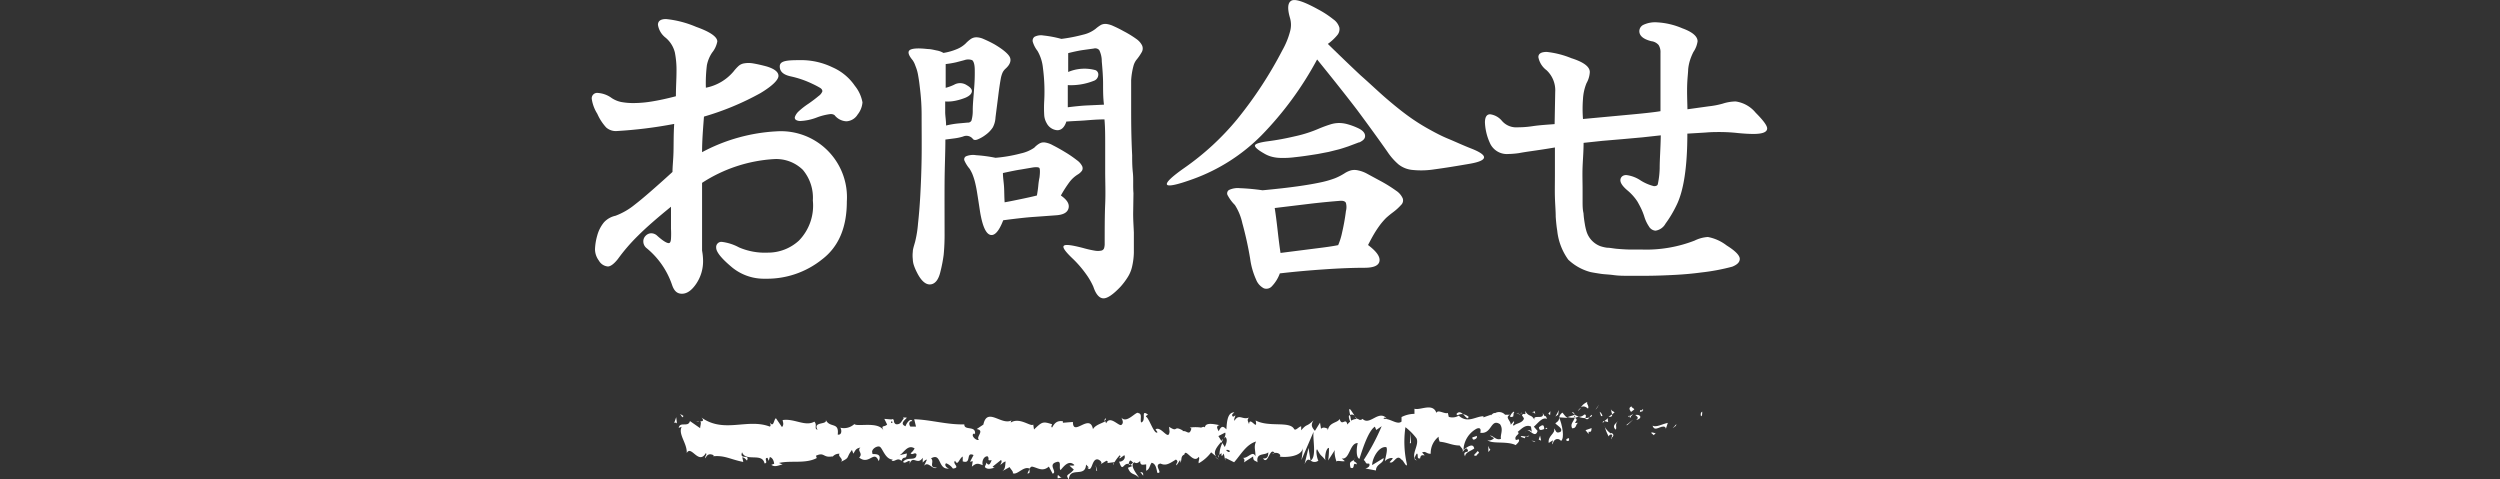<svg xmlns="http://www.w3.org/2000/svg" viewBox="0 0 249.37 47.81"><rect x="0" y="0" width="249.37" height="47.81" fill="#333333" stroke="none"/><defs><style>.cls-1{fill:#fff;}.cls-2{fill:none;}</style></defs><g id="レイヤー_2" data-name="レイヤー 2"><g id="レイヤー_1-2" data-name="レイヤー 1"><path class="cls-1" d="M11,15.18a17.7,17.7,0,0,1,7.44-2.08,6.59,6.59,0,0,1,7,7q0,3.87-2.44,5.75a8.77,8.77,0,0,1-5.71,1.95,5,5,0,0,1-3.45-1.26c-1-.85-1.43-1.45-1.43-1.82a.52.52,0,0,1,.59-.59,4.83,4.83,0,0,1,1.69.55,6.53,6.53,0,0,0,2.86.52A4.56,4.56,0,0,0,20.66,24a5,5,0,0,0,1.39-4,4.32,4.32,0,0,0-1-3.06,3.8,3.8,0,0,0-2.89-1.07A14.75,14.75,0,0,0,11,18.24Q11,24.41,11,25a5.68,5.68,0,0,1,.1,1,4,4,0,0,1-.68,2.3c-.46.68-.93,1-1.43,1S8.2,29,8,28.4a8.09,8.09,0,0,0-2.56-3.67.86.86,0,0,1-.3-.63.77.77,0,0,1,.22-.57.79.79,0,0,1,.53-.26.87.87,0,0,1,.65.26q.81.72,1.14.72c.13,0,.2-.15.22-.43a8.47,8.47,0,0,0,0-1c0-.54,0-1.27,0-2.2-1.3,1.06-2.4,2-3.3,2.9A18.26,18.26,0,0,0,2.6,25.84c-.39.49-.73.74-1,.74A1.14,1.14,0,0,1,.71,26a1.93,1.93,0,0,1-.39-1.12,5.67,5.67,0,0,1,.23-1.41,3.5,3.5,0,0,1,.67-1.3,2.2,2.2,0,0,1,1.15-.65,6.84,6.84,0,0,0,1.92-1.11c.39-.3.9-.72,1.52-1.26s1.38-1.21,2.24-2c0-.54.08-1.21.1-2s0-1.73.07-2.79a43.85,43.85,0,0,1-5.72.71,1.44,1.44,0,0,1-1.07-.36,5,5,0,0,1-.88-1.36A3.82,3.82,0,0,1,0,9.89a.54.54,0,0,1,.6-.62A2.64,2.64,0,0,1,2,9.79a2.77,2.77,0,0,0,.91.38,6.56,6.56,0,0,0,1.28.11A11.36,11.36,0,0,0,6,10.12c.68-.11,1.48-.28,2.39-.52,0-.91.06-1.73.06-2.47a9.15,9.15,0,0,0-.16-1.88,2.78,2.78,0,0,0-.94-1.5,2,2,0,0,1-.75-1.27c0-.39.27-.58.81-.58a10.3,10.3,0,0,1,3,.78c1.41.5,2.11,1,2.11,1.46A2.49,2.49,0,0,1,12,5.25a3.45,3.45,0,0,0-.52,1.26,14.41,14.41,0,0,0-.1,2.24,4.81,4.81,0,0,0,2.76-1.62,4.53,4.53,0,0,1,.49-.54,1.09,1.09,0,0,1,.57-.27,2.55,2.55,0,0,1,.87,0c.36.06.82.16,1.38.31.78.24,1.17.55,1.17.94s-.6,1-1.8,1.72a27.29,27.29,0,0,1-5.63,2.34C11.1,12.81,11,14,11,15.18ZM20.66,6A7.19,7.19,0,0,1,24,6.71a5.24,5.24,0,0,1,2.24,1.85A3.65,3.65,0,0,1,27,10.21a2.21,2.21,0,0,1-.48,1.21,1.4,1.4,0,0,1-1.12.68,1.6,1.6,0,0,1-1.19-.62.67.67,0,0,0-.42-.1,5.85,5.85,0,0,0-1.4.36,5.22,5.22,0,0,1-1.59.33.84.84,0,0,1-.42-.1.27.27,0,0,1-.12-.31,1.42,1.42,0,0,1,.36-.54,7.41,7.41,0,0,1,1-.78c.46-.32.79-.58,1-.76A1,1,0,0,0,23,9.11c0-.13-.06-.25-.25-.36A8.46,8.46,0,0,0,22,8.36a9.62,9.62,0,0,0-2.15-.74c-.73-.16-1.1-.47-1.1-1S19.38,6,20.66,6Z" transform="translate(59.03)"/><path class="cls-1" d="M35.08,5.28a5.92,5.92,0,0,0,1.36-.39,2.77,2.77,0,0,0,.85-.55,3.38,3.38,0,0,1,.53-.46,1,1,0,0,1,.55-.16,1.89,1.89,0,0,1,.73.18,11.43,11.43,0,0,1,1.08.53c.91.54,1.42,1,1.54,1.32s0,.71-.47,1.12a1.34,1.34,0,0,0-.26.34,2.6,2.6,0,0,0-.2.67q-.09.48-.21,1.38c-.07.59-.18,1.41-.31,2.45a2.4,2.4,0,0,1-.27,1,2.81,2.81,0,0,1-.73.75,3.36,3.36,0,0,1-.72.42c-.24.11-.41.11-.52,0a.82.82,0,0,0-1-.26,5.22,5.22,0,0,1-.83.18l-.93.12c0,1.27-.07,2.71-.08,4.3s0,3.26,0,5a21.12,21.12,0,0,1-.09,2.19,14.25,14.25,0,0,1-.33,1.71c-.19.8-.53,1.21-1,1.25s-.94-.38-1.35-1.22a4.9,4.9,0,0,1-.29-.68,2.12,2.12,0,0,1-.11-.62,3.12,3.12,0,0,1,0-.73c0-.27.12-.6.23-1a11.15,11.15,0,0,0,.29-1.81c.09-.81.17-1.76.23-2.87s.11-2.33.13-3.69,0-2.77,0-4.27c0-.93-.06-1.71-.13-2.35S32.64,8,32.56,7.57a4.18,4.18,0,0,0-.28-1A2.18,2.18,0,0,0,32,6c-.41-.49-.51-.83-.29-1s.81-.22,1.78-.11c.35,0,.67.1,1,.16A2.05,2.05,0,0,1,35.08,5.28Zm.26,7.24a8.79,8.79,0,0,1,1.25-.21l.89-.08a.39.39,0,0,0,.39-.2A3.48,3.48,0,0,0,38,11c0-.69.09-1.39.13-2.11A18.15,18.15,0,0,0,38.2,7c0-.57-.11-.89-.26-1a1.14,1.14,0,0,0-.78,0l-.8.21a9.23,9.23,0,0,1-1.06.18c0,.28,0,.61,0,1s0,.85,0,1.37a4.35,4.35,0,0,0,.47-.15,3.63,3.63,0,0,0,.47-.21,1.21,1.21,0,0,1,1.17.1c.37.21.54.43.5.65s-.23.41-.6.58a5.87,5.87,0,0,1-1,.31,3.71,3.71,0,0,1-1.06.08c0,.33,0,.68,0,1.06S35.34,12,35.34,12.52Zm4.93,3.22a14.46,14.46,0,0,0,2.54-.44,3.73,3.73,0,0,0,1.33-.57,2.17,2.17,0,0,1,.52-.42.85.85,0,0,1,.53-.1,2.25,2.25,0,0,1,.8.28c.32.16.76.4,1.3.73a11.49,11.49,0,0,1,1.1.76,1.61,1.61,0,0,1,.51.57.49.49,0,0,1,0,.47,1.39,1.39,0,0,1-.45.4,3.12,3.12,0,0,0-.8.74,12.43,12.43,0,0,0-.86,1.34c.63.44.88.86.76,1.29s-.55.65-1.31.69l-2.06.15c-.8.05-1.84.17-3.14.34-.43,1.11-.87,1.59-1.31,1.45s-.77-.91-1-2.29c-.11-.72-.2-1.32-.28-1.81a12.29,12.29,0,0,0-.24-1.21,6.38,6.38,0,0,0-.26-.78,4.25,4.25,0,0,0-.26-.49,3.37,3.37,0,0,1-.51-.8.34.34,0,0,1,.15-.45,1.85,1.85,0,0,1,1-.11A14.36,14.36,0,0,1,40.27,15.74Zm.91,4.44c.57-.1,1.13-.22,1.71-.34s1.08-.23,1.51-.34c.06-.34.11-.67.14-1s.07-.57.12-.81c.06-.5.05-.8,0-.91s-.33-.13-.7-.07l-1.17.2c-.41.06-1,.18-1.78.35,0,.44.08.89.11,1.35S41.14,19.62,41.18,20.18Zm6.14-8c-.19.54-.49.81-.89.81a1.3,1.3,0,0,1-1.06-.71,1.84,1.84,0,0,1-.24-.77,12.47,12.47,0,0,1,0-1.47A17.91,17.91,0,0,0,45,6.77a4.22,4.22,0,0,0-.54-1.69A2.76,2.76,0,0,1,44,4.21a.48.48,0,0,1,.16-.54,1.42,1.42,0,0,1,.89-.13,11.35,11.35,0,0,1,1.79.34A16.2,16.2,0,0,0,49,3.46a3.21,3.21,0,0,0,1.26-.59,3.55,3.55,0,0,1,.54-.39,1,1,0,0,1,.53-.09,2.34,2.34,0,0,1,.7.21c.27.12.61.28,1,.5a10.2,10.2,0,0,1,1.28.78,1.78,1.78,0,0,1,.57.63.75.75,0,0,1,0,.65,5.19,5.19,0,0,1-.57.83,1.71,1.71,0,0,0-.28.59A7.18,7.18,0,0,0,53.8,8c0,.66,0,1.58,0,2.77s0,2.76.1,4.71c0,.5,0,1.08.07,1.74s0,1.34.06,2.05L54,21.32c0,.69.05,1.32.07,1.89,0,.78,0,1.43,0,2a6.91,6.91,0,0,1-.18,1.4,3.32,3.32,0,0,1-.44,1.05,7,7,0,0,1-.71.94c-.74.78-1.31,1.17-1.71,1.16s-.75-.4-1-1.16a6.84,6.84,0,0,0-.75-1.29,10.8,10.8,0,0,0-1.36-1.56c-.7-.67-1-1.09-.83-1.24s.78-.07,1.93.23a10.34,10.34,0,0,0,1.14.26,1.74,1.74,0,0,0,.65,0,.38.38,0,0,0,.29-.24,1.53,1.53,0,0,0,.06-.47c0-1.45,0-2.77.05-3.94s0-2.24,0-3.23,0-1.9,0-2.74,0-1.67-.07-2.47c-.65,0-1.28.05-1.9.1S48,12.07,47.32,12.13Zm.2-5A4.17,4.17,0,0,1,50.25,7a.47.47,0,0,1,.27.5.66.66,0,0,1-.47.57,6.14,6.14,0,0,1-2.57.42V9.6c0,.36,0,.73,0,1.1.65-.08,1.27-.15,1.87-.18l1.74-.08C51,9.75,51,9.05,51,8.35s-.06-1.45-.13-2.23A2.54,2.54,0,0,0,50.62,5a.53.53,0,0,0-.54-.16L48.93,5q-.63.1-1.41.3Z" transform="translate(59.03)"/><path class="cls-1" d="M87.76,14.83c1.69.67,1.65,1.17-.1,1.49-1.49.26-2.7.45-3.6.57a8.47,8.47,0,0,1-2.21.06,2.62,2.62,0,0,1-1.38-.55,6.18,6.18,0,0,1-1.12-1.28q-1.25-1.78-3-4.14c-1.2-1.57-2.55-3.26-4-5.05a33.47,33.47,0,0,1-5.54,7.56A18.4,18.4,0,0,1,60,17.85c-1.6.58-2.48.77-2.62.57s.44-.77,1.74-1.68a26.33,26.33,0,0,0,5.25-4.84A40.54,40.54,0,0,0,68.89,5a7.85,7.85,0,0,0,.76-1.86,2.45,2.45,0,0,0,0-1.33c-.28-.95-.24-1.53.13-1.74s1.26.09,2.66.86a9.43,9.43,0,0,1,1.53,1,1.54,1.54,0,0,1,.6.82.93.93,0,0,1-.23.78,4.9,4.9,0,0,1-.92.85q1.82,1.78,3.25,3.12c1,.88,1.81,1.66,2.59,2.33s1.5,1.25,2.16,1.73,1.32.9,2,1.28,1.32.72,2,1S86.91,14.5,87.76,14.83ZM79.9,21.19c-.24.18-.46.36-.67.55a7.08,7.08,0,0,0-.6.69c-.19.26-.39.55-.58.87s-.4.71-.62,1.14c.84.63,1.22,1.16,1.14,1.61s-.59.66-1.5.66q-1.68,0-3.9.15c-1.47.1-3,.23-4.54.41a3.6,3.6,0,0,1-.77,1.26.74.74,0,0,1-.82.23,1.65,1.65,0,0,1-.78-.88,7.44,7.44,0,0,1-.59-2.08,34.81,34.81,0,0,0-.78-3.54,5.53,5.53,0,0,0-.74-1.81,4,4,0,0,1-.7-.93.4.4,0,0,1,.11-.57,2.07,2.07,0,0,1,1.09-.18,21.57,21.57,0,0,1,2.26.21c1.38-.13,2.53-.26,3.46-.39s1.68-.26,2.29-.39a9.69,9.69,0,0,0,1.47-.42,5.84,5.84,0,0,0,1-.52,2.28,2.28,0,0,1,.61-.27,1.49,1.49,0,0,1,.67,0,3.23,3.23,0,0,1,.89.32l1.33.72a13.93,13.93,0,0,1,1.61,1,1.76,1.76,0,0,1,.65.76.62.62,0,0,1-.16.65A5.5,5.5,0,0,1,79.9,21.19Zm-3.35-7-1.09.41c-.33.11-.65.22-.95.3l-1,.25-1.09.21c-.93.15-1.69.26-2.29.32a9,9,0,0,1-1.48.07,3.62,3.62,0,0,1-.94-.15,3,3,0,0,1-.68-.31c-.63-.36-.92-.63-.88-.79s.48-.3,1.3-.41a26,26,0,0,0,2.66-.49,12.75,12.75,0,0,0,2.44-.78c.41-.17.77-.3,1.09-.4a2.91,2.91,0,0,1,.89-.15,3.17,3.17,0,0,1,.85.12,6.46,6.46,0,0,1,.94.34c.5.21.77.47.81.76S77,14,76.55,14.21Zm-1.33,6.88a1.59,1.59,0,0,0,0-.84c-.08-.15-.27-.22-.57-.2-.89.07-1.85.16-2.89.28l-3.64.44c.11.69.2,1.43.29,2.22s.18,1.55.29,2.26l3.53-.45q1.57-.19,2.22-.33a6.46,6.46,0,0,0,.39-1.25A21.18,21.18,0,0,0,75.22,21.09Z" transform="translate(59.03)"/><path class="cls-1" d="M109.29,10.9l2.16-.3a8.24,8.24,0,0,0,1.35-.26,4.37,4.37,0,0,1,1.3-.22,3.15,3.15,0,0,1,2,1.13q1.14,1.14,1.14,1.56c0,.37-.46.55-1.37.55q-.64,0-1.56-.09a16.79,16.79,0,0,0-1.88-.1c-.32,0-.76,0-1.32.05l-1.83.11q0,5-1.1,7.18a11.51,11.51,0,0,1-1.08,1.8,1.37,1.37,0,0,1-1,.7.83.83,0,0,1-.65-.42,3.71,3.71,0,0,1-.45-.94,6.16,6.16,0,0,0-.36-.91c-.13-.26-.25-.48-.35-.65a5,5,0,0,0-1-1.11c-.46-.39-.69-.73-.69-1s.2-.52.59-.52a3.3,3.3,0,0,1,1.46.56,4.62,4.62,0,0,0,1.3.55c.24,0,.37-.08.39-.23a8.52,8.52,0,0,0,.18-1.56c0-.89.09-2,.11-3.28l-1.83.2-2,.18-2,.17-1.87.2c0,.82-.07,1.62-.1,2.39s0,1.52,0,2.25q0,.55,0,1.17c0,.41,0,.82.09,1.2a9.6,9.6,0,0,0,.13,1.06,5.56,5.56,0,0,0,.17.76,2.29,2.29,0,0,0,1.37,1.47,3.61,3.61,0,0,0,.68.16c.3,0,.64.08,1,.11s.78.06,1.2.07h1.22A13.36,13.36,0,0,0,110,24a3.45,3.45,0,0,1,1.33-.36,4.41,4.41,0,0,1,1.88.85c.87.54,1.3,1,1.3,1.33s-.25.58-.75.78a20.72,20.72,0,0,1-3.11.58c-.81.11-1.68.19-2.63.24s-2,.09-3,.09l-1.58,0c-.53,0-1,0-1.51-.07s-.91-.07-1.3-.13-.71-.11-1-.17A5.11,5.11,0,0,1,97.4,25.9,6,6,0,0,1,96.3,23q-.09-.52-.15-1.38c0-.58-.06-1.23-.08-1.95s0-1.51,0-2.36v-2.6c-.93.16-1.7.27-2.32.36s-1,.15-1.25.2a8.19,8.19,0,0,1-1.07.09,1.85,1.85,0,0,1-1.86-1.13,5.46,5.46,0,0,1-.48-2c0-.55.17-.83.52-.83a1.84,1.84,0,0,1,1.17.65,1.87,1.87,0,0,0,1.3.65c.45,0,1,0,1.73-.11s1.45-.15,2.23-.21l.06-3.22A2.73,2.73,0,0,0,95.23,7a2.1,2.1,0,0,1-.81-1.3c0-.35.28-.52.84-.52a9,9,0,0,1,2.44.62c1.23.39,1.85.85,1.85,1.39a2.53,2.53,0,0,1-.33,1.11,4.88,4.88,0,0,0-.35,1.57,12.54,12.54,0,0,0,0,2l4.84-.45c1.41-.13,2.37-.24,2.89-.33V8.38c0-.79,0-1.33,0-1.61l0-1.49a1.36,1.36,0,0,0-.18-.78,1.12,1.12,0,0,0-.73-.39c-.8-.2-1.2-.54-1.2-1a.71.71,0,0,1,.4-.63,2.74,2.74,0,0,1,1.38-.25,7.34,7.34,0,0,1,2.5.59c1,.36,1.53.8,1.53,1.3a2.51,2.51,0,0,1-.42,1.07,5.9,5.9,0,0,0-.31.74,4.42,4.42,0,0,0-.21,1c0,.32-.08.86-.1,1.62S109.27,10,109.29,10.9Z" transform="translate(59.03)"/><path class="cls-1" d="M110.65,41.51c.15,0,.09-.38.12-.45C110.51,41.15,110.65,41.62,110.65,41.51Z" transform="translate(59.03)"/><polygon class="cls-1" points="167.17 42.47 167.22 42.3 166.85 42.71 167.17 42.47"/><path class="cls-1" d="M105.81,42.46c.22.71.85-.12,1.26.14l.07.16.19-.58C106.82,42.28,106.17,42.66,105.81,42.46Z" transform="translate(59.03)"/><path class="cls-1" d="M104.56,40.91c.08.28-.27.24.29.09l0-.07Z" transform="translate(59.03)"/><path class="cls-1" d="M104.8,40.93c.25,0-.16-.23,0,0Z" transform="translate(59.03)"/><path class="cls-1" d="M103.66,41.09l.33-.25c-.07-.16-.36-.2-.25-.32C103.41,40.66,103.48,40.82,103.66,41.09Z" transform="translate(59.03)"/><path class="cls-1" d="M103.36,41.61l.16-.1C103.5,41.44,103.45,41.41,103.36,41.61Z" transform="translate(59.03)"/><path class="cls-1" d="M103.88,41.28l-.36.23c0,.11.06.34.17-.08C103.66,41.64,103.73,41.43,103.88,41.28Z" transform="translate(59.03)"/><path class="cls-1" d="M104.08,41.39c.18.16.42.26.09.5C104.79,41.79,104.7,41.29,104.08,41.39Z" transform="translate(59.03)"/><path class="cls-1" d="M105.69,43.2l.24.21.21-.24C106,43.28,105.67,43,105.69,43.2Z" transform="translate(59.03)"/><path class="cls-1" d="M101.64,40.72a3.38,3.38,0,0,0,.14.6l.24-.18C101.89,41,101.66,41,101.64,40.72Z" transform="translate(59.03)"/><path class="cls-1" d="M101.78,41.32l-.36.26C101.74,41.61,101.8,41.49,101.78,41.32Z" transform="translate(59.03)"/><polygon class="cls-1" points="162.32 42.4 162.91 41.85 162.21 42.41 162.32 42.4"/><polygon class="cls-1" points="159.3 40.7 159.5 40.35 159.14 40.88 159.3 40.7"/><path class="cls-1" d="M99.37,40.76c.15-.29-.21-.49-.05-.67a1.35,1.35,0,0,0-.65.53C98.88,40.49,99.09,40.52,99.37,40.76Z" transform="translate(59.03)"/><path class="cls-1" d="M98.36,41a2,2,0,0,0,.31-.33A.91.91,0,0,0,98.36,41Z" transform="translate(59.03)"/><path class="cls-1" d="M100.81,41.5a.65.65,0,0,0-.28-.43l.14.43Z" transform="translate(59.03)"/><path class="cls-1" d="M100.67,41.51h0l-.31,0Z" transform="translate(59.03)"/><path class="cls-1" d="M100.84,41.51h0S100.83,41.56,100.84,41.51Z" transform="translate(59.03)"/><path class="cls-1" d="M102.36,42c-.21.24-.65.49-.22.86C102.29,42.58,102,42.38,102.36,42Z" transform="translate(59.03)"/><path class="cls-1" d="M101,42l.38.1c0-.11-.08-.28,0-.4Z" transform="translate(59.03)"/><polygon class="cls-1" points="159.86 42.18 160.04 42.04 159.9 42.01 159.86 42.18"/><path class="cls-1" d="M99,41.35a.82.82,0,0,1-.55.23,1.94,1.94,0,0,0,.66.13C99.15,41.57,99.24,41.33,99,41.35Z" transform="translate(59.03)"/><path class="cls-1" d="M99.82,41.46l0,0S99.82,41.54,99.82,41.46Z" transform="translate(59.03)"/><path class="cls-1" d="M96.46,41.57l0,.08a.17.17,0,0,0,0-.07Z" transform="translate(59.03)"/><path class="cls-1" d="M99.15,41.78c.17.09.27,0,.36-.15a1.59,1.59,0,0,1-.39.08C99.1,41.77,99.1,41.81,99.15,41.78Z" transform="translate(59.03)"/><path class="cls-1" d="M97.8,41.14a1.61,1.61,0,0,0,.28.24C98,41.24,97.83,41,97.8,41.14Z" transform="translate(59.03)"/><path class="cls-1" d="M99.73,41.37l0,0C99.7,41.26,99.7,41.3,99.73,41.37Z" transform="translate(59.03)"/><path class="cls-1" d="M99.73,41.37a1.12,1.12,0,0,0-.22.26.87.87,0,0,0,.27-.14A.43.43,0,0,1,99.73,41.37Z" transform="translate(59.03)"/><path class="cls-1" d="M95.86,44.32c0-.4.45-.77.83-.34.36-.3.12-1.6-.2-2.33,0,.17,0,.33-.38.57.13.21.83.5.51.86-.5.21-.41-.14-.65-.35.21.5-.63.72-.52,1.45l.43-.26C95.89,44,95.73,44.21,95.86,44.32Z" transform="translate(59.03)"/><path class="cls-1" d="M97.21,41.69l.15,0c-.17-.07-.3-.22-.53-.53a.67.67,0,0,0-.33.47l.76.05Z" transform="translate(59.03)"/><path class="cls-1" d="M98.06,41.64c-.12.43-.49.62-.27,1.08.46,0,.32-.36.59-.55-.73.11.21-.24-.31-.48a1.05,1.05,0,0,1,.39-.11,2.75,2.75,0,0,1-.38-.2l0,0h0c0,.06,0,.09,0,.06h0a.76.76,0,0,1,0,.16c-.21-.09,0-.11,0-.16a.17.17,0,0,0,0-.07h0l-.74.23A1.45,1.45,0,0,0,98.06,41.64Z" transform="translate(59.03)"/><path class="cls-1" d="M101.74,43.8a.2.2,0,0,1,0-.1C101.67,43.76,101.65,43.79,101.74,43.8Z" transform="translate(59.03)"/><path class="cls-1" d="M101.44,43.54c0-.06.1-.23.27-.19s0,.21,0,.35c.1-.11.37-.31,0-.52l-.05.06c-.3-.15-.68-.68-.63-.74A3.78,3.78,0,0,0,101.44,43.54Z" transform="translate(59.03)"/><path class="cls-1" d="M99.73,42.7l-.61.21.31.38,0-.23C99.76,43.15,99.69,42.87,99.73,42.7Z" transform="translate(59.03)"/><polygon class="cls-1" points="155.42 41.36 155.5 40.9 155.15 41.55 155.42 41.36"/><polygon class="cls-1" points="154.62 41.41 154.65 41.02 154.44 41.26 154.62 41.41"/><path class="cls-1" d="M50.77,46.32l-.18.12A.7.7,0,0,0,50.77,46.32Z" transform="translate(59.03)"/><path class="cls-1" d="M52.07,46.35l0-.19C52,46.26,52,46.34,52.07,46.35Z" transform="translate(59.03)"/><path class="cls-1" d="M76.09,41.46c-.27-.37-.56-.94-.53-.5l.08.43A.44.44,0,0,1,76.09,41.46Z" transform="translate(59.03)"/><path class="cls-1" d="M62.72,44.05l.08.13c.06-.15.12-.29.18-.41Z" transform="translate(59.03)"/><path class="cls-1" d="M62.54,45.84l-.35-.28A1,1,0,0,0,62.54,45.84Z" transform="translate(59.03)"/><path class="cls-1" d="M43.66,46.78l-.21.45C43.78,47.22,43.64,47,43.66,46.78Z" transform="translate(59.03)"/><path class="cls-1" d="M87.46,41.57a1.23,1.23,0,0,0-.56-.26C87.17,41.56,87.39,41.93,87.46,41.57Z" transform="translate(59.03)"/><path class="cls-1" d="M51.28,41.72a.33.33,0,0,0-.16.26C51.24,41.91,51.3,41.83,51.28,41.72Z" transform="translate(59.03)"/><path class="cls-1" d="M86.24,41.31a1.2,1.2,0,0,0,.12.11.91.91,0,0,1,.54-.11C86.7,41.13,86.47,41,86.24,41.31Z" transform="translate(59.03)"/><path class="cls-1" d="M17.9,46.42s0,0,0-.05S17.87,46.43,17.9,46.42Z" transform="translate(59.03)"/><path class="cls-1" d="M10.4,42.05a1.23,1.23,0,0,1,.31,0C10.65,42,10.56,42,10.4,42.05Z" transform="translate(59.03)"/><path class="cls-1" d="M92.4,41.22c.17,0,0,0,0,0Z" transform="translate(59.03)"/><path class="cls-1" d="M93.22,42.94a.37.37,0,0,0-.07.21A.56.56,0,0,1,93.22,42.94Z" transform="translate(59.03)"/><path class="cls-1" d="M84.57,44h0C84.6,44.1,84.59,44.08,84.57,44Z" transform="translate(59.03)"/><path class="cls-1" d="M92.65,41.42a.74.74,0,0,0-.21-.13A.58.58,0,0,0,92.65,41.42Z" transform="translate(59.03)"/><path class="cls-1" d="M92.62,41.22l.15,0C92.79,41.19,92.77,41.14,92.62,41.22Z" transform="translate(59.03)"/><path class="cls-1" d="M92.17,41.25a.63.63,0,0,1,.27,0s0,0,0-.07Z" transform="translate(59.03)"/><path class="cls-1" d="M31.71,45.26s0,0,0,0C31.5,45.4,31.57,45.37,31.71,45.26Z" transform="translate(59.03)"/><path class="cls-1" d="M71.7,46l0,0h0Z" transform="translate(59.03)"/><path class="cls-1" d="M71.1,46.29c.25-.54.4-.48.59-.36l-.2-1.25Z" transform="translate(59.03)"/><path class="cls-1" d="M47.65,46.45l.43.39c-.52.64-.89.42-.49,1,.06-1.36,1.65-.14,1.71-1.5l.28.29c-.08,0-.09.06-.17,0,.55.65.41-1,1.11-.79.24.11.41.3.25.46l.54-.33a.12.12,0,1,1,0,.23l.83-.1v0a4.43,4.43,0,0,1,.52-.69c.21.2-.11.15,0,.32l.46-.33c.18.35-.2.69-.52.64.43,1.36.39-.34,1.31.45l-.43.17c.28.77.62.49,1.11,1-.12-.26-1-1.22-.48-1.55.14.1.32.15.59-.13,0,.49.27.37.6.34l0,.64c.36-.18.33-.51.54-.8.4.07.48.56.57,1,.64.1-.43-.8.32-.92.53.25.9,0,1.53-.4.37.22-.07.4.07.58l.33-.51c.08,0,.05.17,0,.25.27-.2,0-.64.45-.82.12-.7.9,1,1.43.23.14.18-.06.39,0,.64a4,4,0,0,0,1.24-1.09l.51.42c-.38-.48.11-1,.53-1.51a5.89,5.89,0,0,0-.32-.53l.67-.35c.09.11,0,.33-.09.6l.12-.16c.24.24.12.61-.06,1l-.24-.4a2.67,2.67,0,0,0-.29,1.19.48.48,0,0,1,.22-.17.47.47,0,0,0,0,.26c0,.07.1-.07.21-.23l.15.71,0-.28.88.44c.64-.71,1.19-1.77,2.19-2.07-.25.53-.05.86-.06,1.48-.28-.66-.78.28-1.3.14.27.07.21.37.14.47l.93-.6c0,.51.2.38.44.59-.18-1,.69-.66,1.07-1,0,.34-.07.68-.53.6.51.75.66-1.18,1.16-.54-.11,0-.17,0-.22.13.27-.3.91-.06.76.23h-.11c.74.12,2.27,0,2.38-.85a9.24,9.24,0,0,1-.14,1.2L72,43.06c-.12.73.33,2.47-.29,2.88a.6.6,0,0,0,.77,0c-.12-.1-.3-1.06-.13-1.12.45.81.31.43.88,1.13-.19-.16,0-1.31.3-1.27a7.17,7.17,0,0,1-.08,1.25l.72-1.12c-.18.2,0,.95.13,1.27-.08-.22.62,0,.81-.09l-.31-.26c.81.17.8-1.59,1.61-1.53-.1.24-.24,1.43.16,1.57.19-.57.83-2.77,1.54-3.21l.14.33.54-.38A21.17,21.17,0,0,1,77,45.88c.31.26.09.39.54.36.16.31-.25.47-.38.49l1.06.2c0-.67.8-.68.76-1.24l-1.14.7c0-.67.66-1.91,1.41-1.79.19.27-.15,1.2-.13,1.42.1-.23.71-.44.78-.28l-.32.36c.42.26.68-.89,1.18-.25.17,0,.52.87.55.47a10,10,0,0,1-.15-3.71,6,6,0,0,1,1.1,1.11c.29.6-.43,1.43-.18,2a1,1,0,0,1,.23-.49c.18.16-.08.57.32.49.06-.68.8.06.19-.58.38-.19.41.14.86.12a2.08,2.08,0,0,1,.79-1.7,1.06,1.06,0,0,0,.11.5c.79.07,1.21.37,2,.38.07.17.42.37.27.66.11-.12.2-.35.43-.37.44.59-.51.09-.17.8,0-.4.59-.55.91-.79-.1-.62-.75-.12-1.07.13a2.5,2.5,0,0,1,1.33-2.12c.61-.21.27.54.37.42,1.15.15,1-1.47,1.94-.86.38.54,0,1.07.1,1.46-.5.2-.77-.34-1.1-.32l.41.25c-.16.18-.49.32-.67.16.32.48,1.94.09,2.83.54.16-.18.43-.37.3-.58l-.28.07c-.26-.43.53-.6.17-.8.38-.31.8-.79,1.33-.54l.1.61c0-.18-.35-.36-.5-.18.22-.27.82.83,1.06,0l-.37-.42c.38-.31.84-1,1.31-.77-.21-.6-.11.07-.44-.64.29.88-1.2,0-.74.89-.34-.82-.59-.35-1-1.05,0,.2.16.39-.23.29a1,1,0,0,1-.09.18l0,0,0,0h0a.66.66,0,0,1,.2.31c-.19.47-.82.45-1,.69-.23-.09.1-.23,0-.45l-.32.36c0-.45-.62-.74-.07-1l-.49,0a.8.8,0,0,0-1-.16c-.23-.1-.59.5-.38.15l-.78.27v-.11c-.77,0-1.58.75-2.46-.06a1.21,1.21,0,0,1-1,.12l-.09-.39c-.33.14-1-.39-1.14,0-.36-1.05-1.61-.23-2.19-.42l0,.51a2.94,2.94,0,0,0-1.29.32l0,.45c-.43.37-1.1-.32-1.78-.27,0-.18.21-.13.34,0-.82-1-1.72.74-2.45,0a.3.3,0,0,1-.45,0s0,0,0,0h-.08a2.83,2.83,0,0,0-.25-.24.87.87,0,0,0,.21.24,1.41,1.41,0,0,0-.57.18l-.09-.49,0,0c-.2-.18-.16.23,0,.59a1.11,1.11,0,0,0-.28.29c-.17-.78-.55.26-.78-.57-.14.41-1.06.31-1.17,1.16,0-.11-.07-.17,0-.17-.23-.1-.47-.2-.68,0l-.1-.61-.51.82c-.31-.37-.44-.59-.13-1.06-.75.73-.61.27-1.24,1l0-.39c-.23,0-.59.54-.73.22-.5-.76-2.51-.11-3.81-.81.25,1.17-.61-.52-.66.38-.07-.27-.26-.43,0-.67-.67.27-1-.44-1.46.33-.08-.28.14-.41.07-.57,0,.06-.21.24-.28.07s.1-.23.2-.35c-.67,0-.74.9-.79,1.7-.35-.38-.52-.33-.77.19-.12-.26-.32-.53.1-.62-.23,0-1.45-.39-1.47.25-.07-.16-.33,0-.39,0a3.77,3.77,0,0,0-1.11,0l.15.1c-.21.77-.44.17-.86.26v-.07c-1-.56-.41.26-1.37-.37l.05.48c-.09,1-.84-.61-1.4-.22l.2.28c-.3.35-.84-1.41-1.14-1.54-.07-.08.1-.14.19-.21-.79-.6-.1.63-.69.78-.11-.34.14-.86-.26-.93-.2-.27-1.16,1.1-1.7.45.12.27.24.53,0,.72s-1.14-1-1.52-.16a.46.46,0,0,1-.08-.21c-.32.22-1,.36-1.24.8-.3-1.65-2,.81-2-.72l-1,.08,0-.15c-.64-.1-.86.26-1.08.63-.15-.11,0-.25,0-.33-.93-.31-1-.24-1.8.52l-.08-.5c-.21.29-1.34-.77-2.24-.19a.36.36,0,0,1,.1-.23c-1,.58-2.45-1.37-2.83.43l-.67.45c.87.14-.13.78.23,1.08-.34.11-.89-.54-.47-.64l.07.09c.15-.94-1.09-.33-1.06-1-1.72.05-3.39-.47-5-.51l.18.73-.56,0c-.15-.17-.2-.57.2-.54-.21-.41-.67.35-.68.51-.78-.3.31-.85.07-.87l-.33,0,.08.09c-.27.3-.29.61-.77.58-.31-.15-.16-.45-.28-.48s0-.08-.18,0l-.71-.06.28.57c-.31.29-.66,0-.34.63-.48-1-2.63-.37-2.93-.68a1.53,1.53,0,0,1-1.41.36c.14.12.22.77-.25.69.17-1.34-.84-.58-1.22-1.54.34.64-1.31.16-.79,1.06-.39-.1,0-.5-.32-.81-.91.52-2-.34-3.16-.16,0,.17.17.44-.07.7l-.6-.88c-.22.09-.21,1-.62.41.06.15.15.37,0,.42-2.23-.85-4.55.71-6.81-.9.31.34.1.37-.13.38.15.09,0,.44,0,.68L9.79,42c-.17.67-1,0-1.12.68l.3-.11c-.39.74.56,1.66.5,2.62.45-.85,1.18,1.25,1.91,0,.16.19-.14.31-.05.53.19-.41.41-.5.83-.31l-.05.1c1.17-.1,1.67.3,3,.57l-.1-.47c.28.06.34.21.47.33.33-.72-.79,0-.49-.83.37,1,2,0,2.24,1.11.43,0-.13-.55.3-.55l.12.3.11-.38c.28.06.42.43.43.68-.06,0-.19.07-.27.09.37.35,1-.11,1.17,0l-.42-.18c1.19-.28,2.63.11,3.77-.49l-.08-.23c.87-.41.69.25,1.65.06l0,.05a.83.83,0,0,1,.71-.31c-.24.26.45.51.14.8.94-.45.46-.35,1.09-1.18l.14.37c.22-.34.23-.51.71-.61-.39.32.31.57-.13,1,1,.81,1.49-.82,1.95.36.46-1-.87-.57-.61-.78-.22-.34.38-.77.69-.67s.55,1.31,1.36,1.29c-.08,0-.09.08-.17.07.3.26.59-.35,1,.07.21-.62.48,0,.54-.75l-.74.18c.42-.21.82-1.13,1.51-.68a1.41,1.41,0,0,1-.4.48c.2.24.39-.15.59.09,0,.79-.89.17-1.34.77.21.34.85-.57.62.29.33-1.09.8.14,1.34-.7l0,.48c.08-.08.26-.3.42-.29l-.29.62c.44-.53.85.46,1.28.17-.89,0-.2-.57-.58-.92,1.1-.63.63,1.24,1.86,1-.17.06-.62-.29-.36-.51a1.46,1.46,0,0,1,.68.53c.82-.1-.12-.49.22-.78.28.58.4-.24.76-.42v.48c.93.31.25-1,1.08-.63l-.35.67L38,46l-.09.55c.48-.41.62-.31,1.09-.15-.11-.34.06-.88.47-.89.28.28-.16.46.42.39-.13.3-.27.68-.53.23,0,.16-.13.31-.15.46.3.33.76.08,1,.07a.36.36,0,0,1-.23-.11l.84-.67c.13.18,0,.33-.08.47.18-.05.29-.27.54-.32-.06.4,0,.8-.4,1l.8-.44c.06.17.41.47.31.61.45.23,1.09-.76,1.68-.45a.41.41,0,0,1,.22-.21c.56.09,1.05.57,1.7,0l.38.71c.51-.16-.51-.89.35-1.15.61-.23.23.6.44.79.3-.35.83-1.07,1.38-.5C48,46.5,47.82,46.4,47.65,46.45ZM54,46.14c-.12.1-.36.41-.45.13C53.69,45.71,53.79,46,54,46.14ZM63.66,45c-.09.16-.23.08-.39-.11A.38.38,0,0,1,63.66,45Zm26.89-3.36v0C90.27,41.45,90.36,41.53,90.55,41.62Zm.57.21a.18.18,0,0,0,0-.21c0,.13-.17.14-.31.1C90.88,41.85,91,41.93,91.12,41.83ZM29.91,42l.11.12C29.77,42.28,29.84,42.16,29.91,42Z" transform="translate(59.03)"/><path class="cls-1" d="M62.56,45.64a1.28,1.28,0,0,1-.05-.27A.2.2,0,0,0,62.56,45.64Z" transform="translate(59.03)"/><path class="cls-1" d="M43.7,46.7h0s0,.06,0,.08Z" transform="translate(59.03)"/><path class="cls-1" d="M82.29,45.92a.57.57,0,0,1-.22-.25C82.06,45.79,82.11,45.89,82.29,45.92Z" transform="translate(59.03)"/><path class="cls-1" d="M94.14,41l-.36.12c.18,0,.24.08.33.16C94.1,41.18,94,41,94.14,41Z" transform="translate(59.03)"/><path class="cls-1" d="M97.31,44c.06-.06.12,0,.17-.06l0-.23C97.24,43.72,97.08,43.9,97.31,44Z" transform="translate(59.03)"/><path class="cls-1" d="M94.48,42.61c0,.41.26.27.52.19,0,0,0,0,0,0C95,42.23,94.75,42.42,94.48,42.61Z" transform="translate(59.03)"/><path class="cls-1" d="M95.06,42.79a.44.44,0,0,1,.23,0C95.32,42.55,95.2,42.73,95.06,42.79Z" transform="translate(59.03)"/><path class="cls-1" d="M91.85,41.56c.12.1.07-.52.14-.36C92.13,40.69,91.18,41.83,91.85,41.56Z" transform="translate(59.03)"/><polygon class="cls-1" points="153.72 43.95 153.62 43.45 153.48 43.85 153.72 43.95"/><path class="cls-1" d="M92.67,43.58l.41.14a.16.16,0,0,1,.11-.17C92.94,43.53,92.66,43.43,92.67,43.58Z" transform="translate(59.03)"/><path class="cls-1" d="M93.19,43.55a.38.38,0,0,0,.33-.09A1,1,0,0,0,93.19,43.55Z" transform="translate(59.03)"/><polygon class="cls-1" points="153.16 44.1 153.03 43.99 152.75 43.96 153.16 44.1"/><path class="cls-1" d="M88.28,43.48l-.45.15c0,.17.08.27.24.2S88.34,43.65,88.28,43.48Z" transform="translate(59.03)"/><path class="cls-1" d="M89.63,44.85c-.13-.1-.13-.21-.2-.38v.62Z" transform="translate(59.03)"/><path class="cls-1" d="M88.32,45c0,.17-.64.49-.08.46C88.29,45.28,88.73,45.14,88.32,45Z" transform="translate(59.03)"/><polygon class="cls-1" points="140.63 44.21 140.74 44.21 140.73 43.19 140.63 44.21"/><path class="cls-1" d="M75.68,46.65c.53.24.13-.63.6-.32.13-.24-.39-.25-.26-.46C75.7,46.12,75.53,46,75.68,46.65Z" transform="translate(59.03)"/><path class="cls-1" d="M76,45.87a1.1,1.1,0,0,0,.16-.15A.59.59,0,0,0,76,45.87Z" transform="translate(59.03)"/><polygon class="cls-1" points="68.18 41.5 67.84 41.29 68.06 41.63 68.18 41.5"/><path class="cls-1" d="M8.5,42.26l-.08-.65-.2.58C8.29,42.16,8.44,42.11,8.5,42.26Z" transform="translate(59.03)"/><path class="cls-1" d="M55,47.45l0-.16c0-.17-.13-.18-.29-.21Z" transform="translate(59.03)"/><polygon class="cls-1" points="109.36 46.96 109.44 46.97 109.29 46.39 109.36 46.96"/><path class="cls-1" d="M46.47,47.71c.16,0,.34-.11.5-.08C46.63,47.73,46.43,47,46.47,47.71Z" transform="translate(59.03)"/><line class="cls-2" y1="31.52" x2="249.37" y2="31.52"/></g></g></svg>